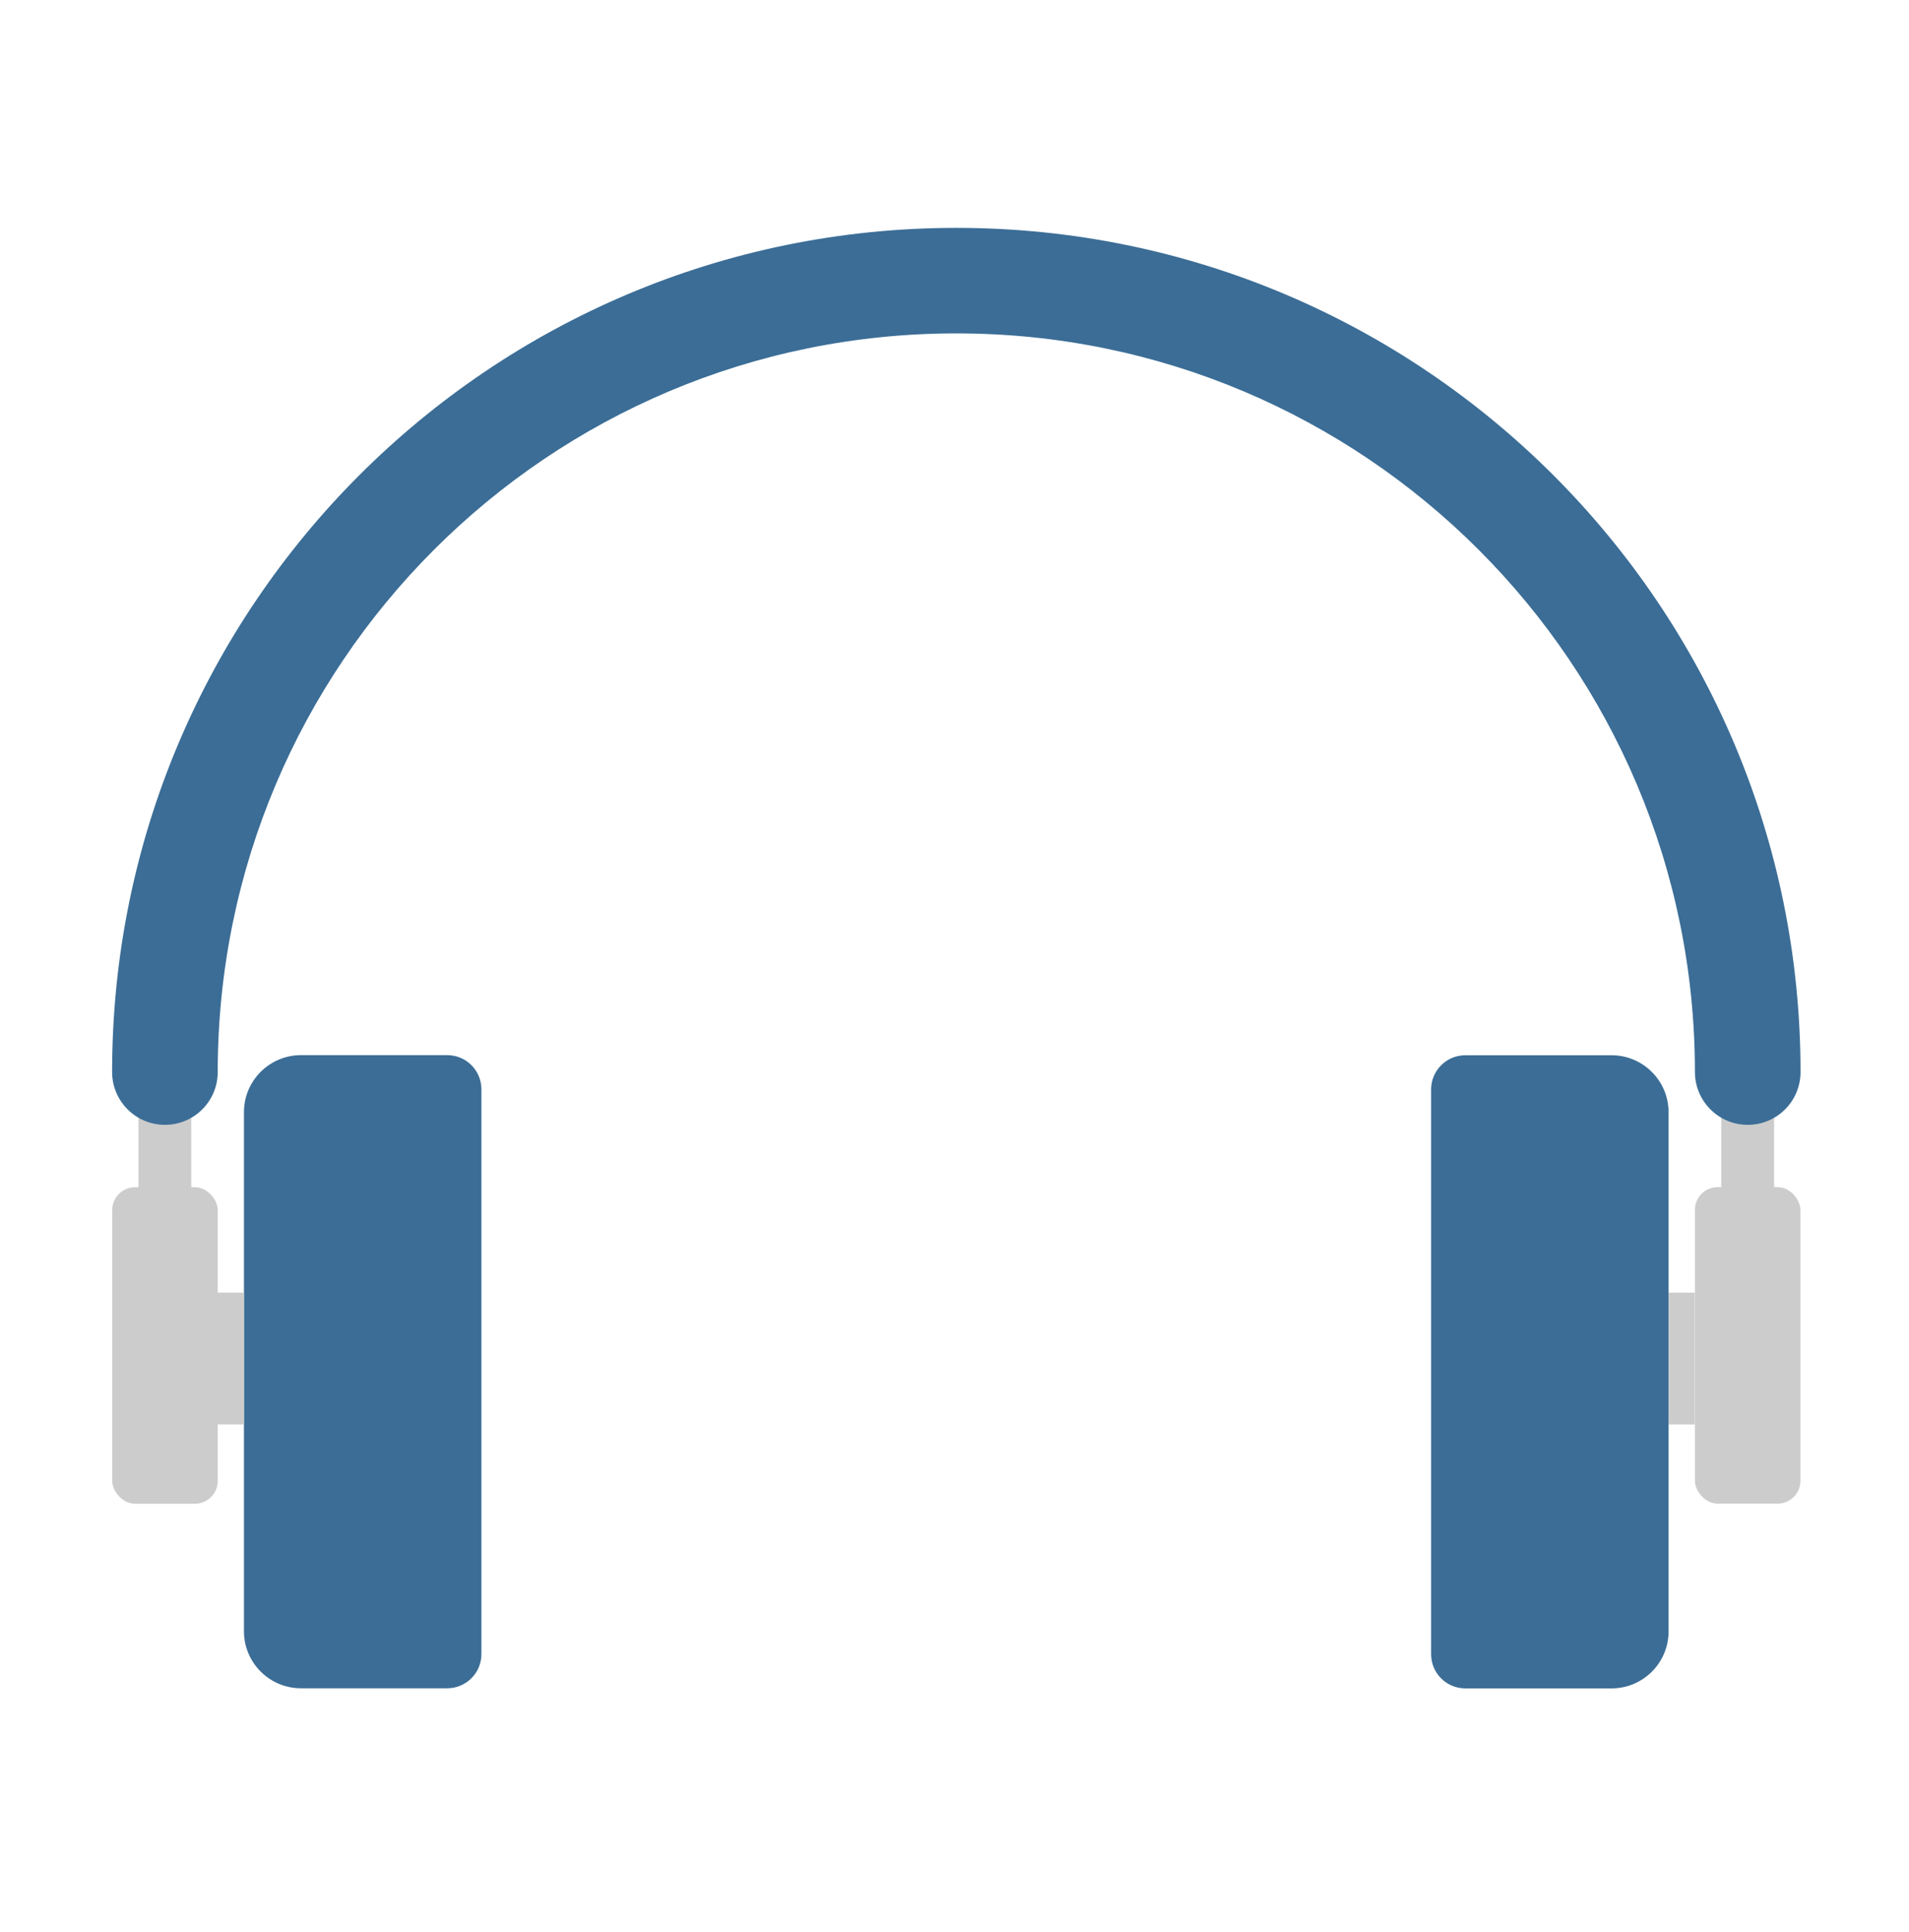 <?xml version="1.0" encoding="UTF-8"?>
<svg id="Layer_8" data-name="Layer 8" xmlns="http://www.w3.org/2000/svg" viewBox="0 0 167.38 169.4">
  <defs>
    <style>
      .cls-1 {
        fill: #ccc;
      }

      .cls-2 {
        fill: #3b6d96;
      }
    </style>
  </defs>
  <path class="cls-2" d="M24.4,92.52h12.82c2.76,0,5,2.24,5,5v45.51c0,2.76-2.24,5-5,5h-12.82c-1.66,0-3-1.34-3-3v-49.51c0-1.66,1.34-3,3-3Z" transform="translate(63.61 240.54) rotate(180)"/>
  <path class="cls-2" d="M128.48,92.52h12.82c2.76,0,5,2.24,5,5v45.51c0,2.76-2.24,5-5,5h-12.82c-1.66,0-3-1.34-3-3v-49.51c0-1.66,1.34-3,3-3Z"/>
  <g>
    <rect class="cls-1" x="12.15" y="92.52" width="4.63" height="13.88" transform="translate(28.92 198.91) rotate(-180)"/>
    <rect class="cls-1" x="9.83" y="104.08" width="9.25" height="27.75" rx="2" ry="2" transform="translate(28.92 235.92) rotate(180)"/>
    <rect class="cls-1" x="19.08" y="113.33" width="2.31" height="11.56"/>
  </g>
  <rect class="cls-1" x="150.92" y="92.52" width="4.63" height="13.88"/>
  <rect class="cls-1" x="148.61" y="104.08" width="9.25" height="27.75" rx="2" ry="2"/>
  <rect class="cls-1" x="146.29" y="113.33" width="2.31" height="11.56"/>
  <path class="cls-2" d="M83.84,19.98C42.97,19.98,9.83,53.12,9.83,93.99c0,2.55,2.07,4.63,4.63,4.63s4.63-2.07,4.63-4.63c0-35.77,28.99-64.76,64.76-64.76s64.76,28.99,64.76,64.76c0,2.55,2.07,4.63,4.63,4.63s4.63-2.07,4.63-4.63c0-40.88-33.14-74.01-74.01-74.01Z"/>
</svg>
